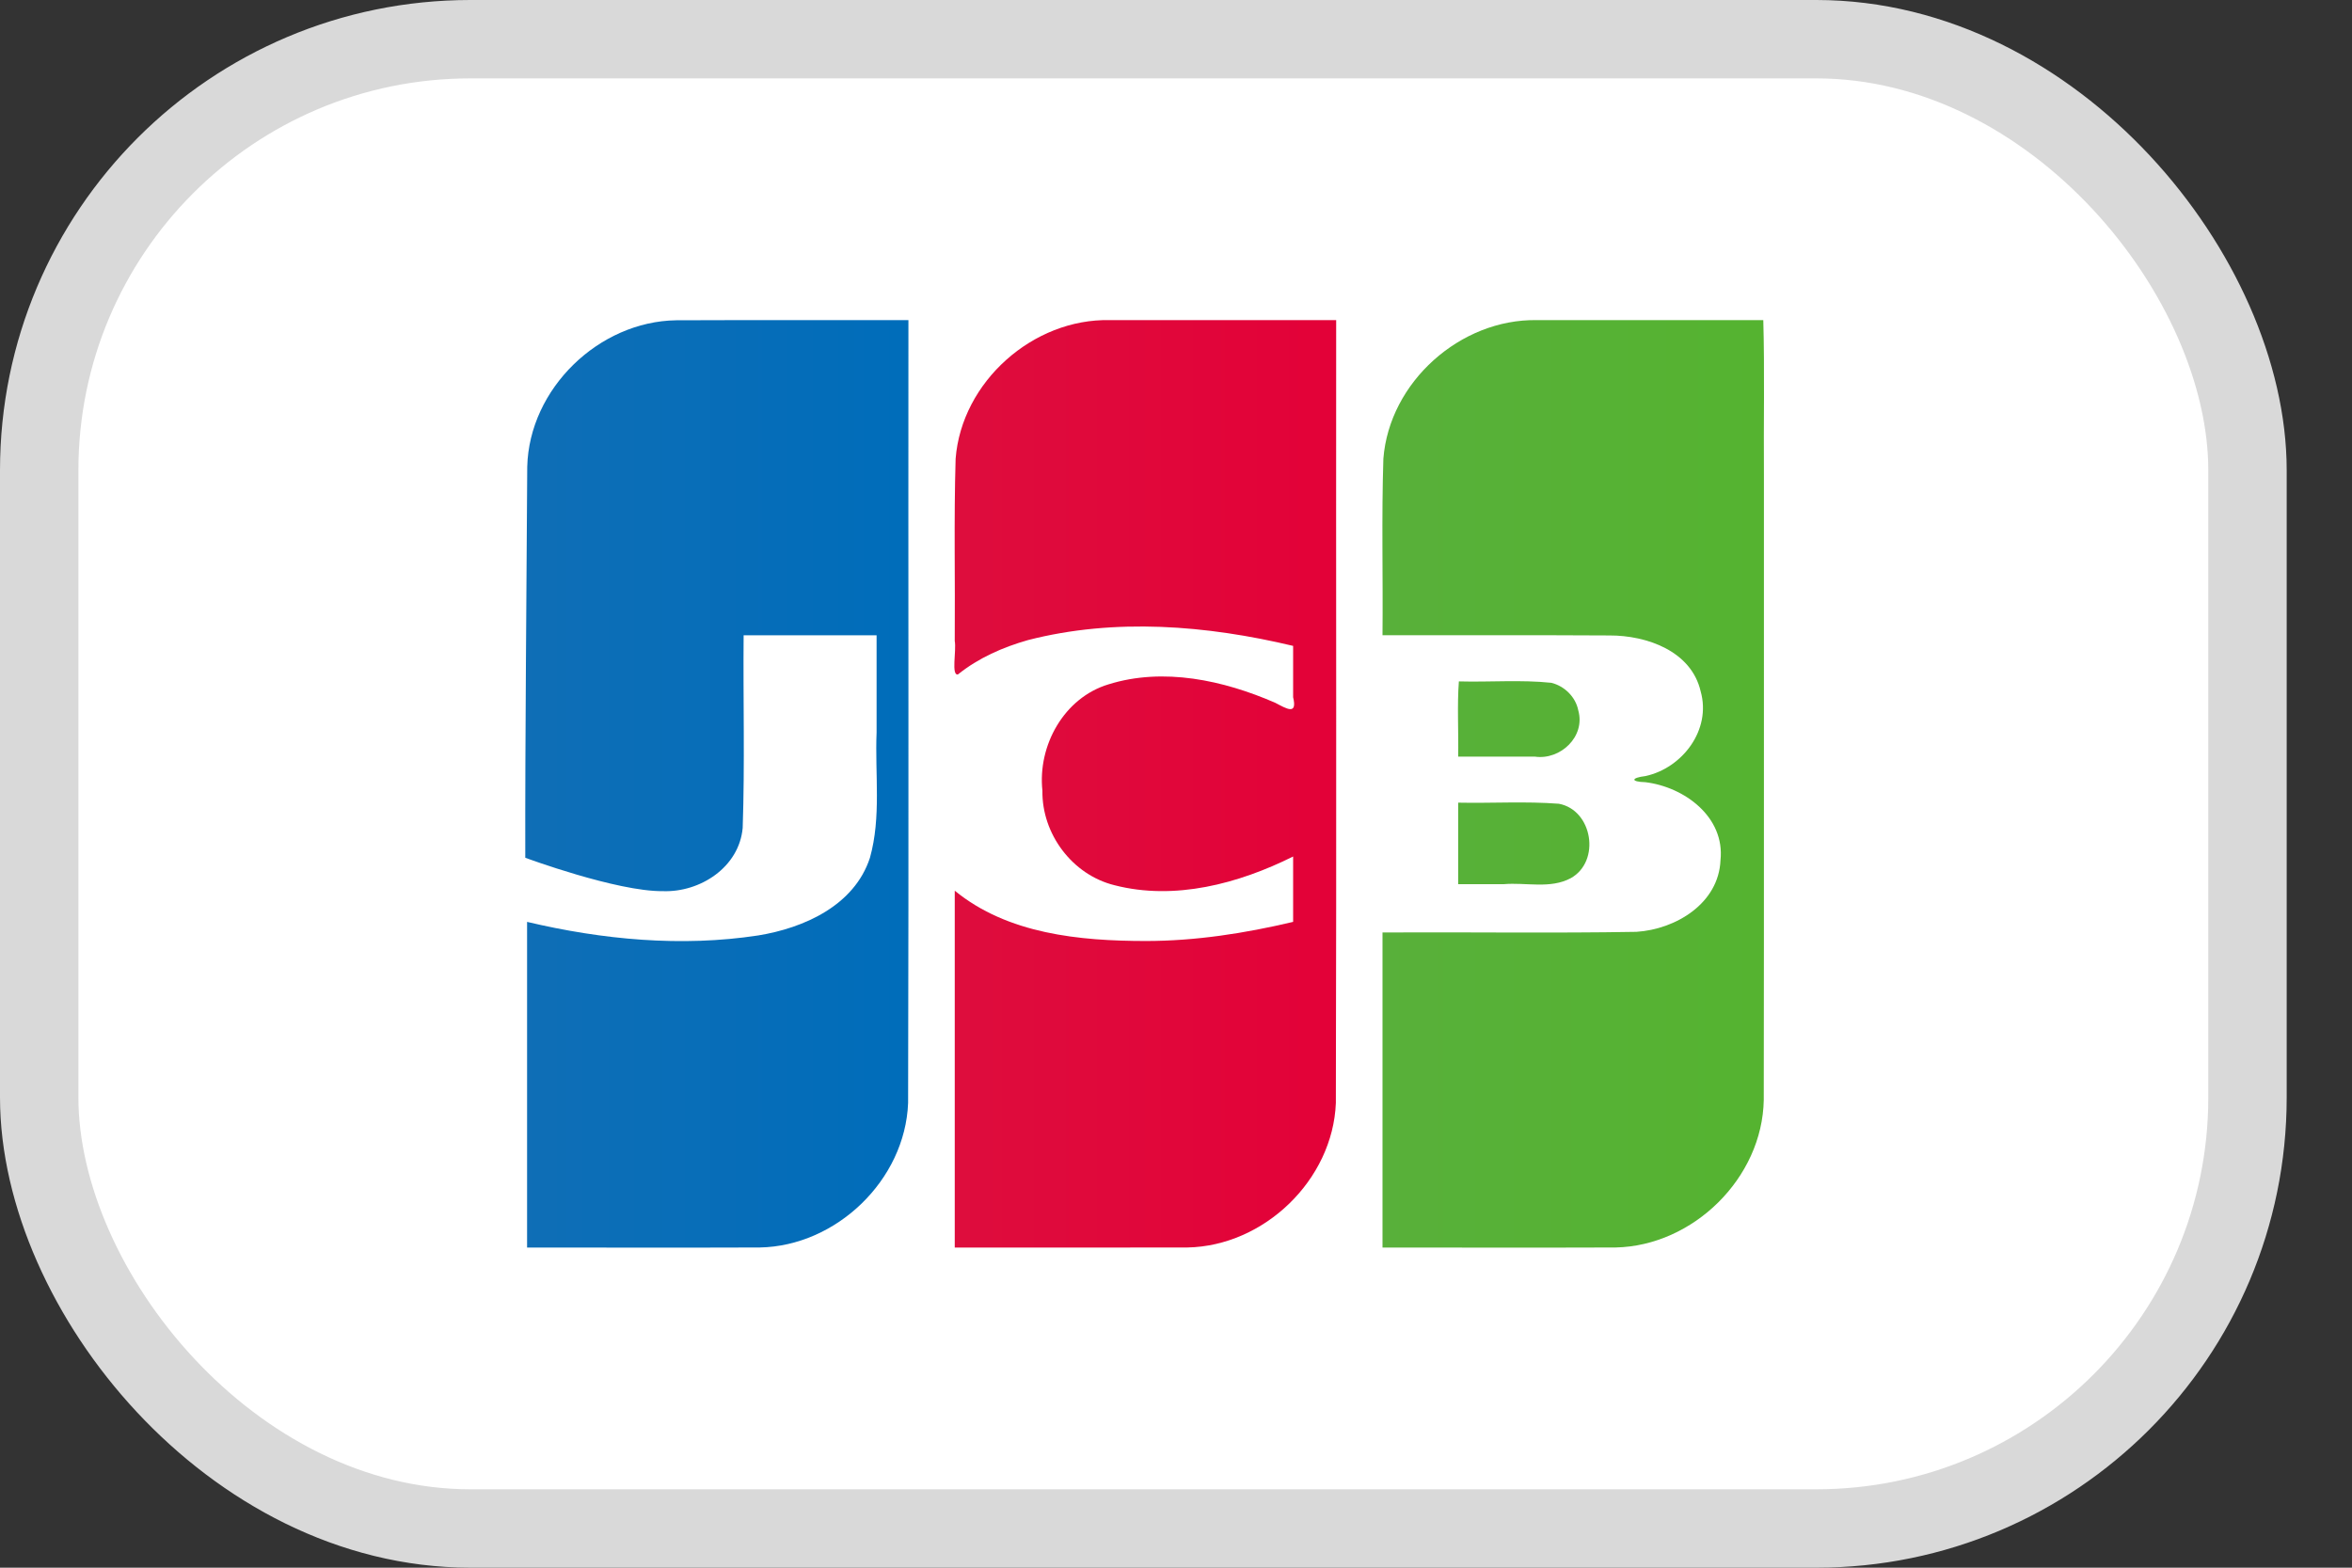 <svg width="30" height="20" viewBox="0 0 30 20" fill="none" xmlns="http://www.w3.org/2000/svg">
<rect x="0" y="0" width="30" height="20" fill="#333333" stroke="none"/>
<rect x="0.5" y="0.5" width="28.167" height="19" rx="5.5" fill="white" stroke="#D9D9D9"/>
<path d="M18.599 10.24C19.027 10.249 19.457 10.221 19.884 10.254C20.315 10.335 20.419 10.989 20.036 11.203C19.774 11.344 19.463 11.255 19.179 11.28H18.599V10.24ZM20.131 9.062C20.226 9.398 19.902 9.699 19.579 9.653H18.599C18.605 9.336 18.585 8.993 18.608 8.693C19.001 8.704 19.398 8.67 19.788 8.711C19.956 8.753 20.097 8.891 20.131 9.062ZM22.491 4.084C22.509 4.725 22.494 5.4 22.499 6.054C22.498 8.713 22.501 11.373 22.497 14.032C22.48 15.029 21.596 15.895 20.607 15.915C19.616 15.919 18.625 15.915 17.634 15.916V11.896C18.714 11.89 19.794 11.907 20.873 11.888C21.374 11.856 21.922 11.526 21.945 10.975C22.004 10.422 21.483 10.039 20.987 9.979C20.797 9.974 20.802 9.923 20.987 9.901C21.46 9.799 21.831 9.31 21.692 8.82C21.573 8.305 21.004 8.106 20.53 8.107C19.565 8.101 18.6 8.106 17.634 8.104C17.641 7.354 17.621 6.602 17.645 5.852C17.721 4.874 18.627 4.067 19.603 4.084C20.566 4.084 21.528 4.084 22.491 4.084V4.084Z" fill="url(#paint0_linear_242_4254)"/>
<path d="M6.725 5.954C6.75 4.959 7.637 4.1 8.626 4.086C9.613 4.082 10.6 4.085 11.587 4.084C11.584 7.413 11.592 10.743 11.583 14.072C11.545 15.055 10.667 15.898 9.69 15.915C8.701 15.919 7.712 15.915 6.723 15.916V11.761C7.683 11.988 8.691 12.084 9.671 11.934C10.256 11.839 10.897 11.552 11.096 10.944C11.242 10.424 11.159 9.877 11.181 9.344V8.105H9.485C9.478 8.924 9.501 9.745 9.473 10.563C9.427 11.066 8.929 11.386 8.455 11.369C7.866 11.375 6.7 10.943 6.7 10.943C6.697 9.407 6.717 7.484 6.725 5.954V5.954Z" fill="url(#paint1_linear_242_4254)"/>
<path d="M12.219 8.604C12.13 8.623 12.201 8.3 12.178 8.177C12.184 7.403 12.166 6.627 12.189 5.853C12.265 4.87 13.178 4.061 14.157 4.084H17.043C17.04 7.413 17.048 10.743 17.039 14.072C17 15.055 16.123 15.897 15.145 15.915C14.156 15.918 13.167 15.915 12.178 15.916V11.363C12.854 11.917 13.772 12.004 14.613 12.005C15.248 12.005 15.878 11.907 16.494 11.761V10.927C15.8 11.273 14.984 11.492 14.214 11.293C13.678 11.16 13.288 10.641 13.296 10.087C13.234 9.511 13.572 8.902 14.138 8.731C14.841 8.511 15.607 8.679 16.266 8.966C16.408 9.04 16.551 9.131 16.494 8.895V8.24C15.392 7.977 14.22 7.881 13.112 8.166C12.792 8.257 12.48 8.394 12.219 8.604V8.604Z" fill="url(#paint2_linear_242_4254)"/>
<defs>
<linearGradient id="paint0_linear_242_4254" x1="17.601" y1="9.747" x2="22.468" y2="9.747" gradientUnits="userSpaceOnUse">
<stop stop-color="#58B03A"/>
<stop offset="1" stop-color="#55B330"/>
</linearGradient>
<linearGradient id="paint1_linear_242_4254" x1="6.619" y1="10.114" x2="11.507" y2="10.114" gradientUnits="userSpaceOnUse">
<stop stop-color="#0F6EB6"/>
<stop offset="1" stop-color="#006DBA"/>
</linearGradient>
<linearGradient id="paint2_linear_242_4254" x1="12.171" y1="9.862" x2="17.042" y2="9.862" gradientUnits="userSpaceOnUse">
<stop stop-color="#DE0D3D"/>
<stop offset="1" stop-color="#E30138"/>
</linearGradient>
</defs>
</svg>
